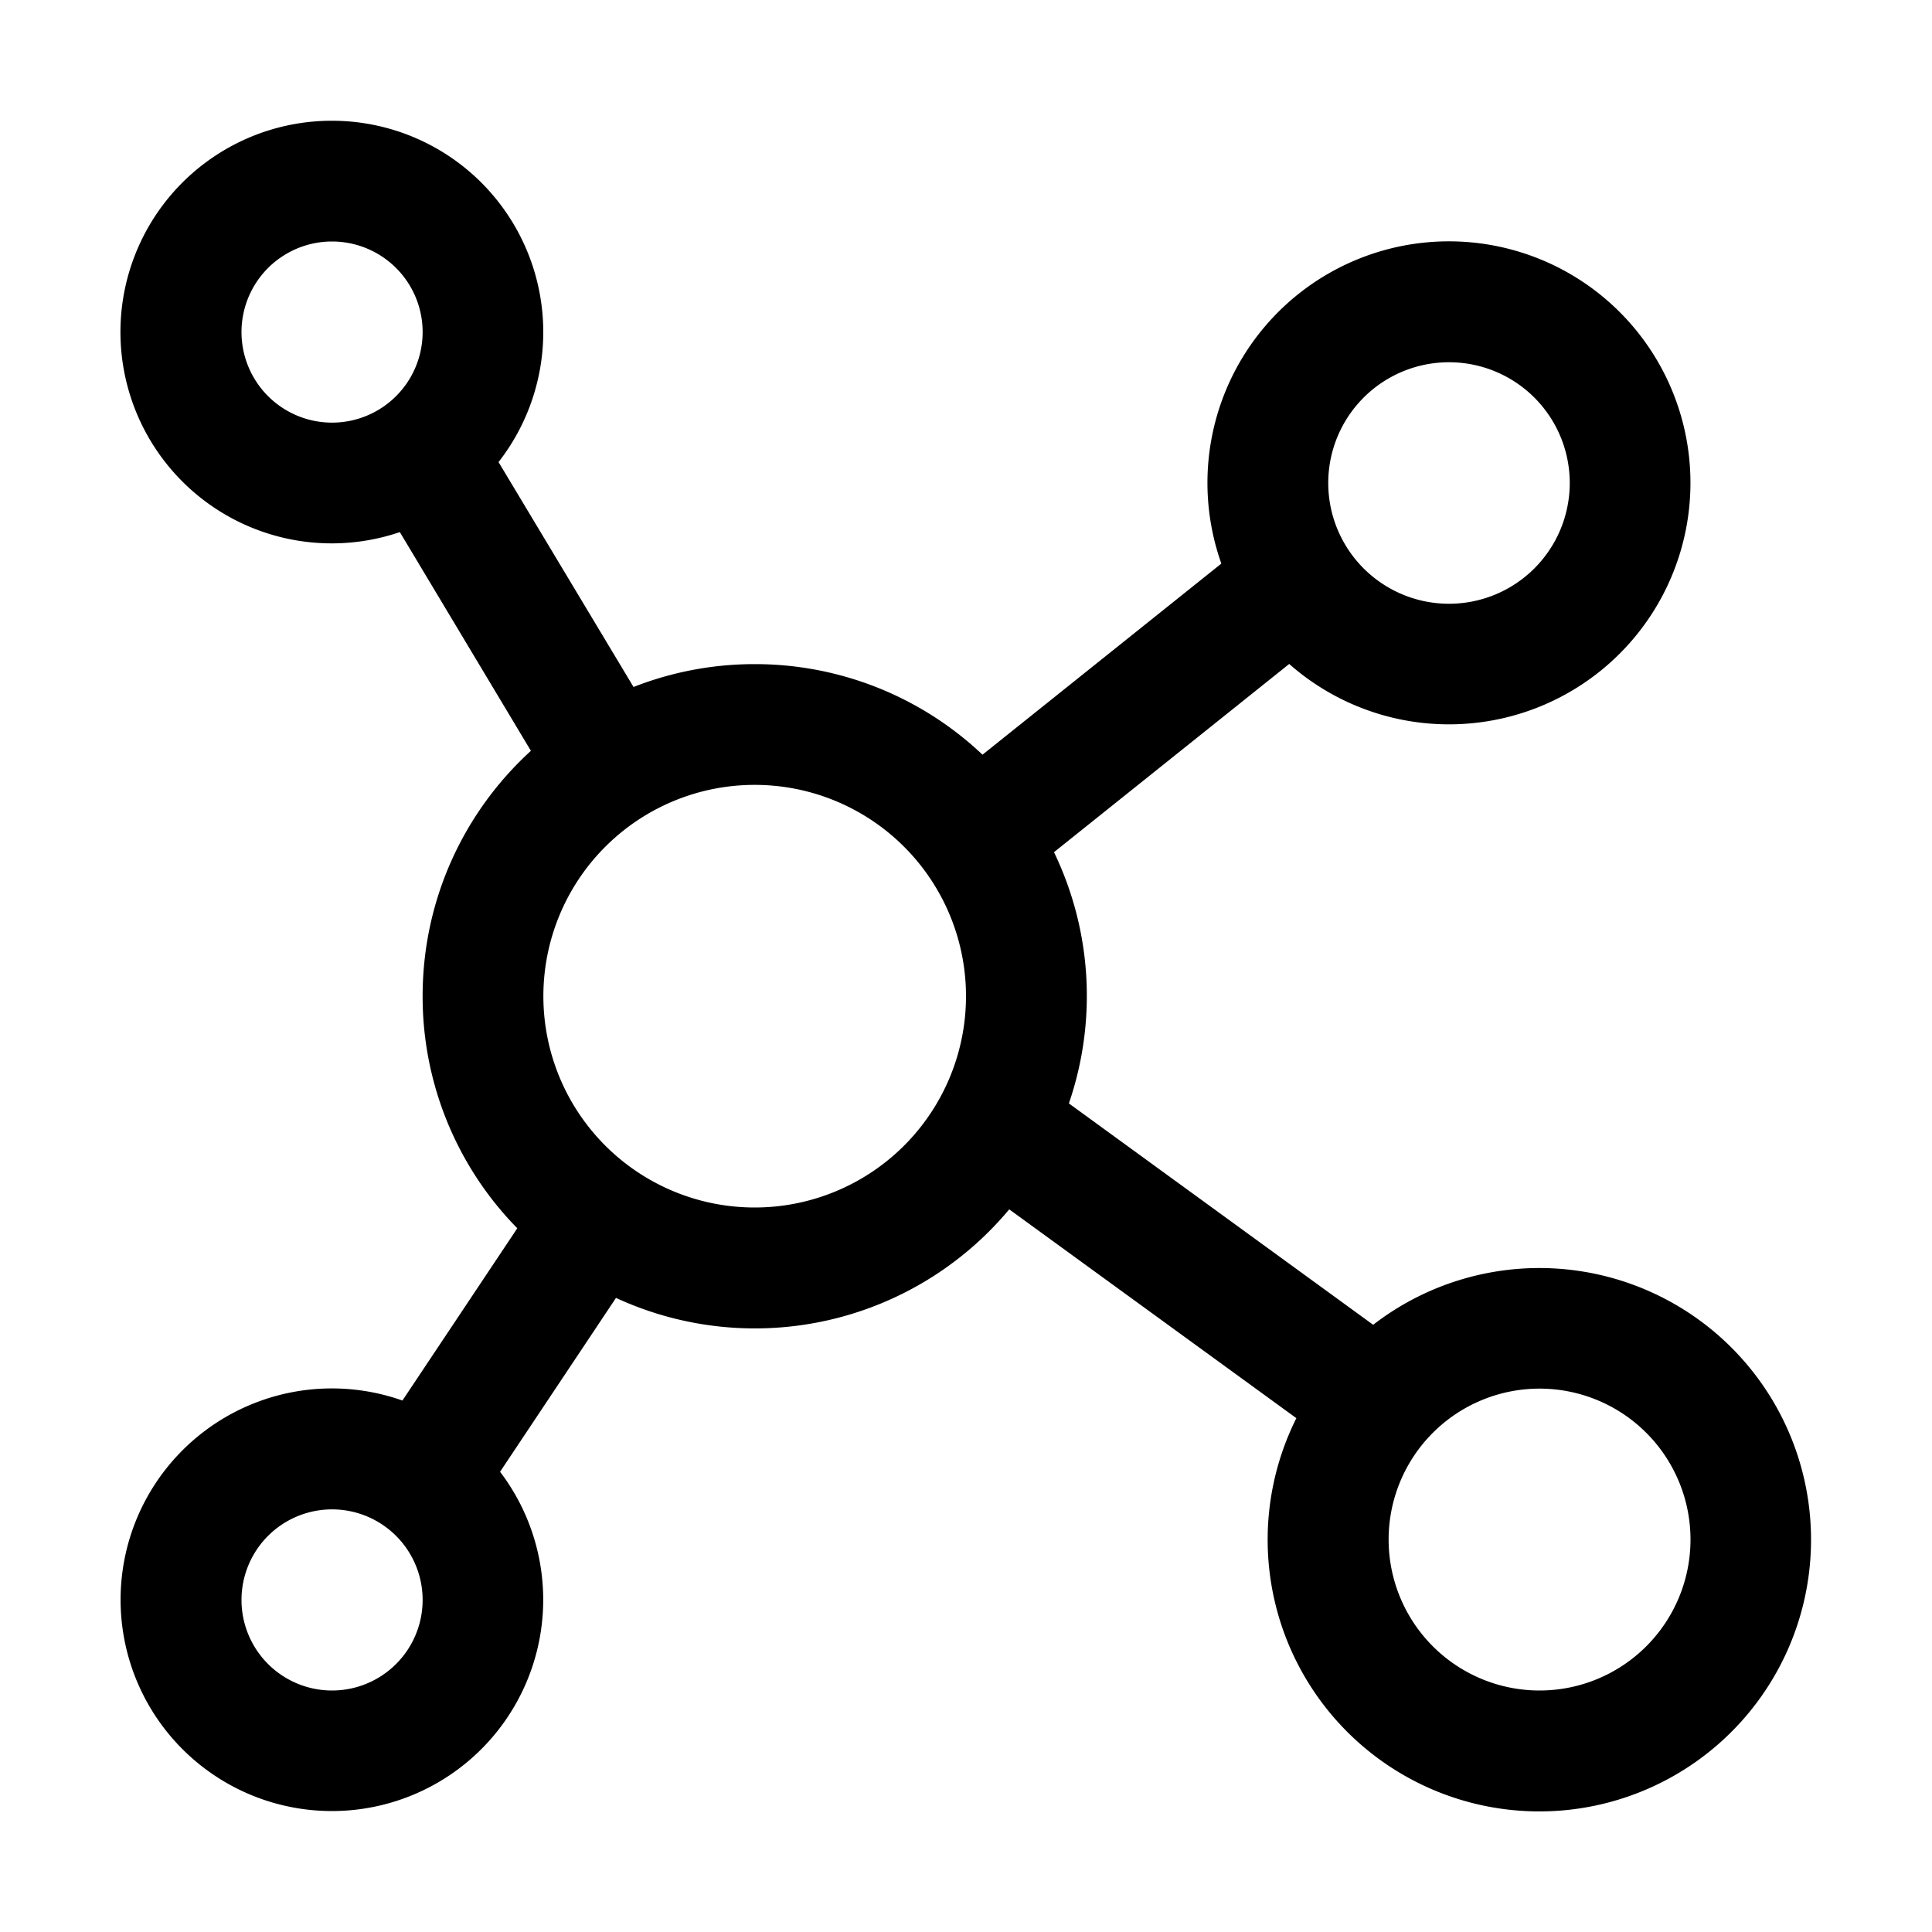 <svg xmlns="http://www.w3.org/2000/svg" width="24" height="24" fill="currentColor" viewBox="0 0 24 24">
  <path fill-rule="evenodd" d="M4.125 1.5a2.625 2.625 0 0 1 2.068 4.24L7.87 8.534a4.113 4.113 0 0 1 1.505-.284 4.11 4.11 0 0 1 2.83 1.125l2.967-2.374a3 3 0 1 1 .843 1.247l-2.922 2.338a4.11 4.11 0 0 1 .185 3.121l3.78 2.75a3.375 3.375 0 1 1-.954 1.16l-3.567-2.594a4.115 4.115 0 0 1-4.885 1.1l-1.44 2.16a2.625 2.625 0 1 1-1.213-.885l1.427-2.14a4.11 4.11 0 0 1-1.176-2.883c0-1.207.519-2.294 1.345-3.048L4.967 6.61a2.625 2.625 0 1 1-.842-5.11Zm0 17.25a1.125 1.125 0 1 0 0 2.25 1.125 1.125 0 0 0 0-2.25Zm15-1.5a1.875 1.875 0 1 0 0 3.75 1.875 1.875 0 0 0 0-3.75Zm-9.75-7.5a2.625 2.625 0 1 0 0 5.25 2.625 2.625 0 0 0 0-5.25ZM18 4.5a1.5 1.5 0 1 0 0 3 1.5 1.5 0 0 0 0-3ZM4.125 3a1.125 1.125 0 1 0 0 2.25 1.125 1.125 0 0 0 0-2.25Z" clip-rule="evenodd"/>
</svg>
